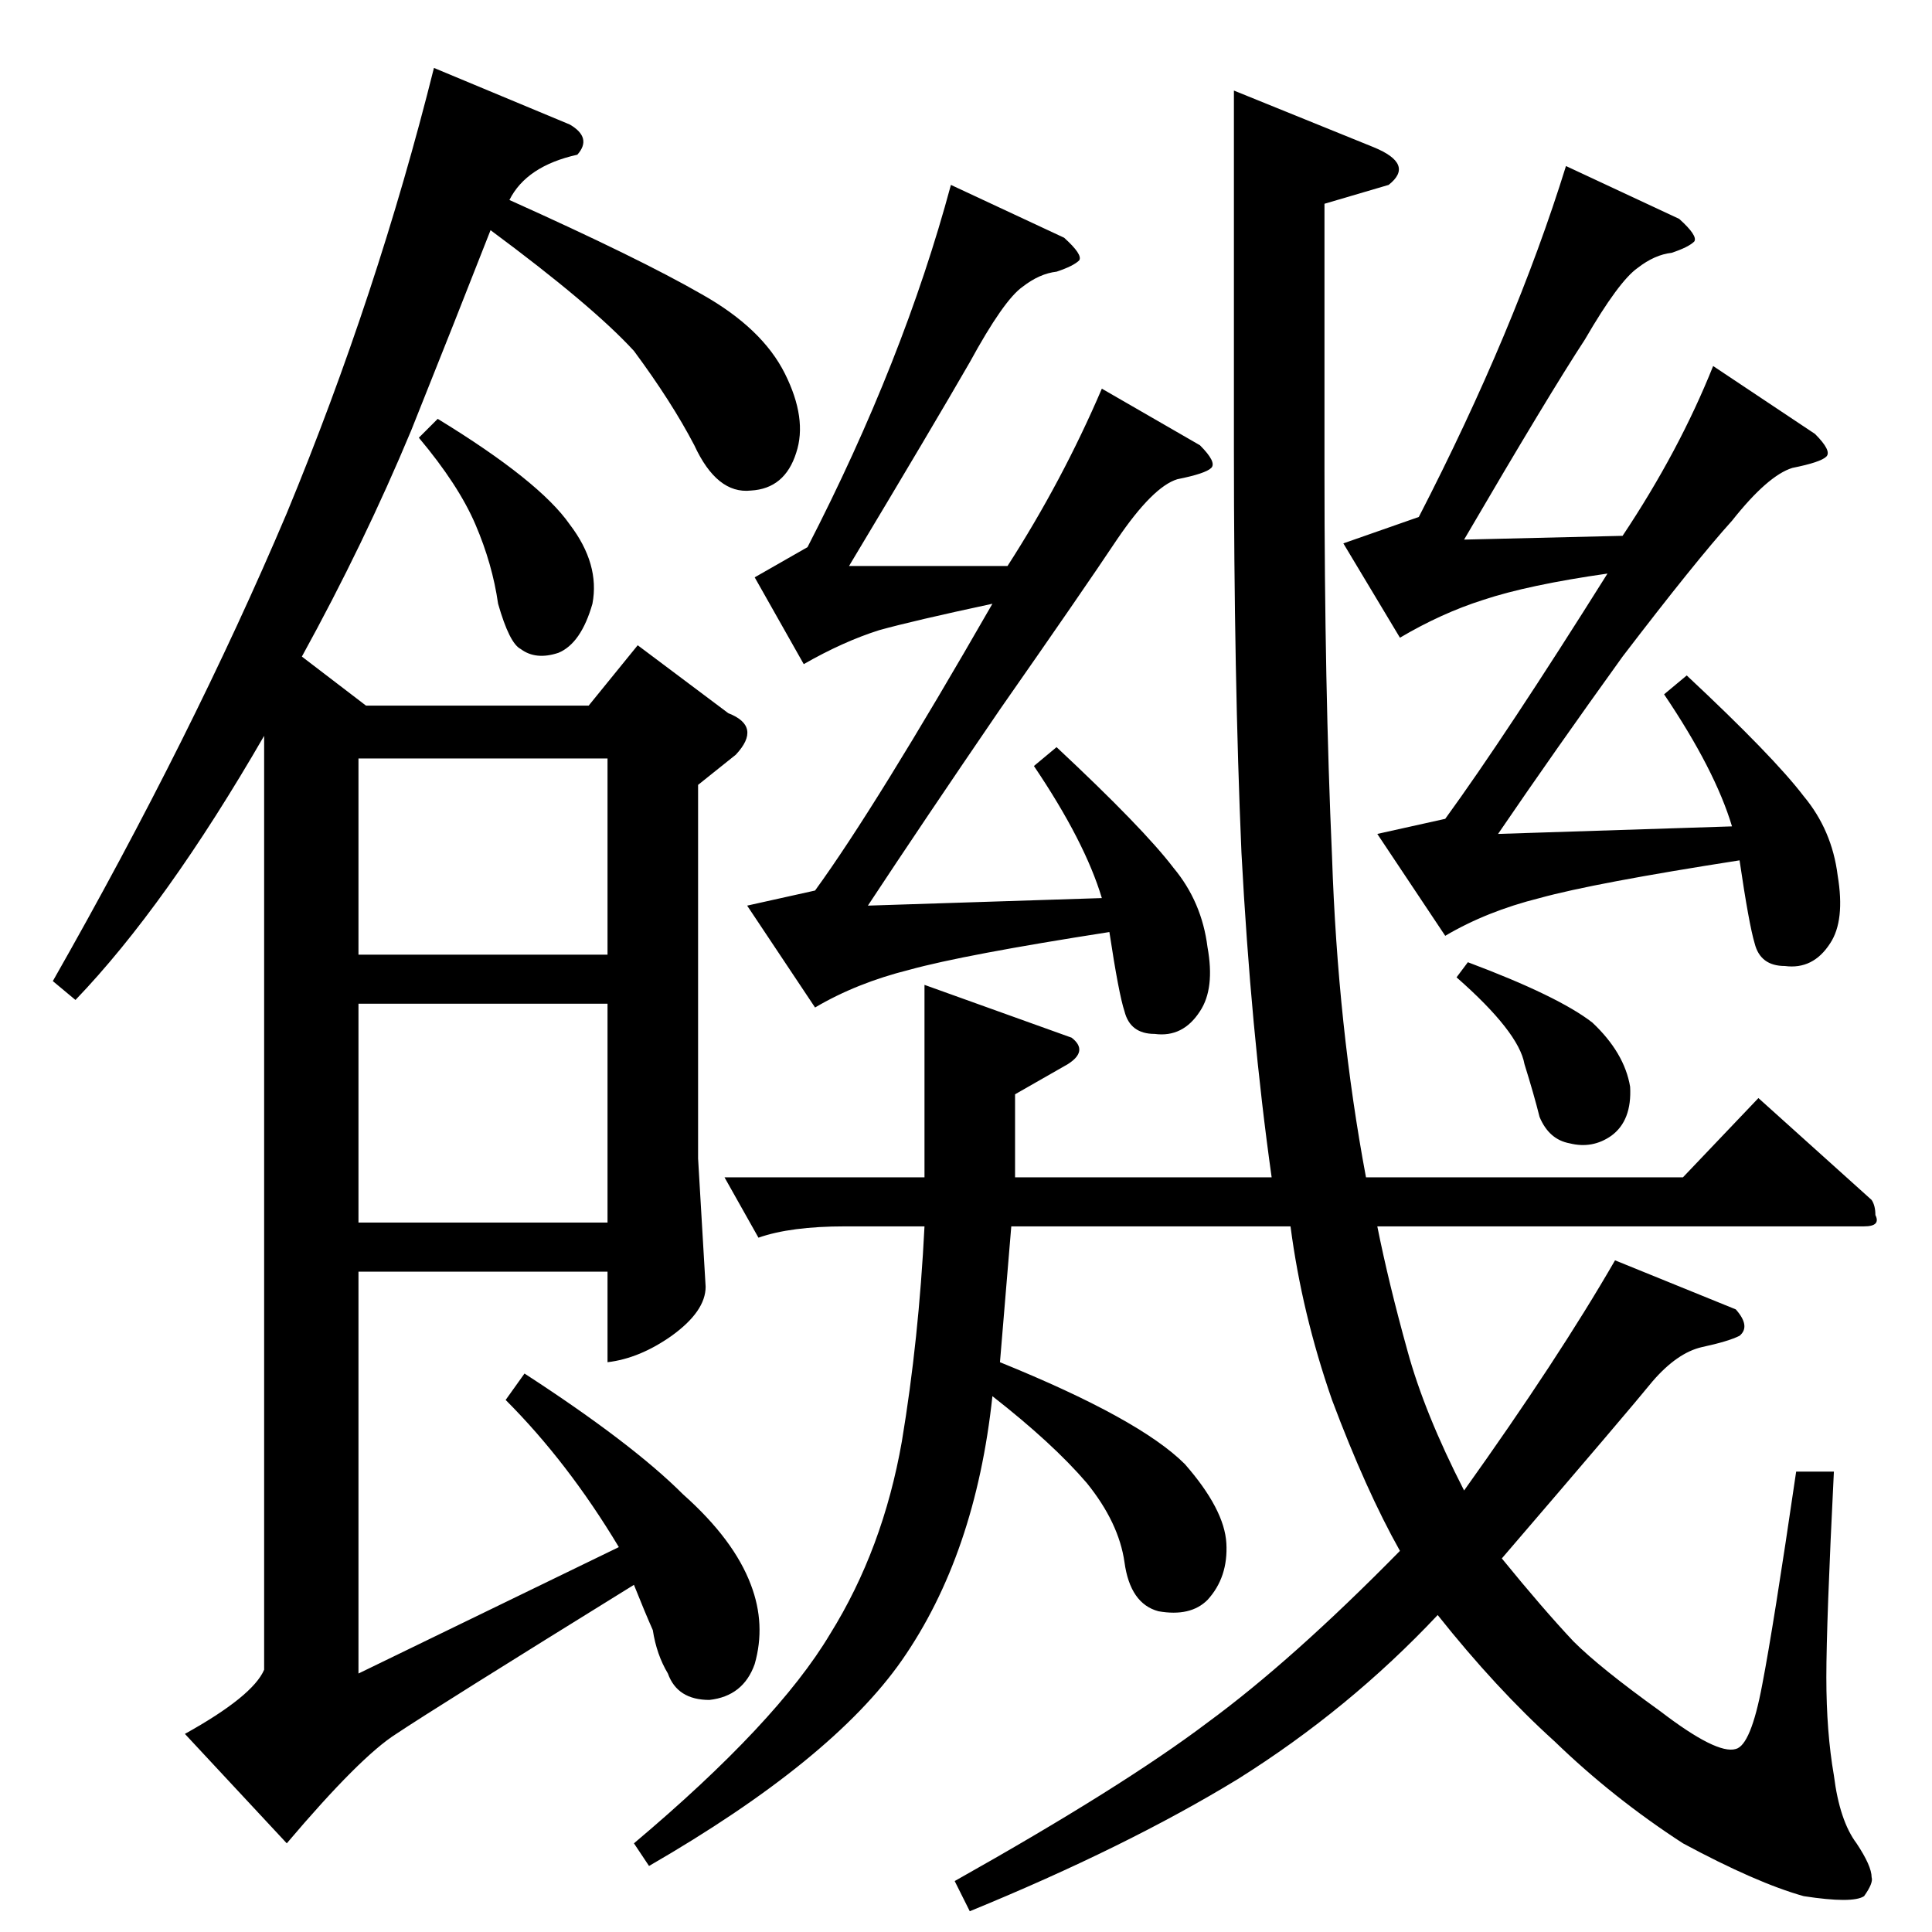 <?xml version="1.0" standalone="no"?>
<!DOCTYPE svg PUBLIC "-//W3C//DTD SVG 1.1//EN" "http://www.w3.org/Graphics/SVG/1.1/DTD/svg11.dtd" >
<svg xmlns="http://www.w3.org/2000/svg" xmlns:xlink="http://www.w3.org/1999/xlink" version="1.1" viewBox="0 -205 1024 1024">
  <g transform="matrix(1 0 0 -1 0 819)">
   <path fill="currentColor"
d="M338 682l48 -36q18 -7 4 -22l-20 -16v-198l4 -68q0 -13 -18 -26q-17 -12 -34 -14v48h-132v-213l138 67q-27 45 -60 78l10 14q57 -37 84 -64q27 -24 36 -48q8 -21 2 -42q-6 -17 -24 -19q-17 0 -22 14q-6 10 -8 23q-4 9 -10 24q-105 -65 -126 -79q-19 -12 -58 -58l-54 58
q36 20 42 34v495q-52 -90 -100 -140l-12 10q74 130 124 248q48 116 78 236l72 -30q12 -7 4 -16q-27 -6 -36 -24q69 -31 102 -50q32 -18 44 -42t6 -42q-6 -19 -24 -20q-18 -2 -30 24q-12 23 -32 50q-22 24 -76 64q-18 -46 -42 -106q-25 -60 -58 -120l34 -26h118l26 32v0v0z
M190 622v-104h132v104h-132v0v0zM190 492v-116h132v116h-132v0v0zM222 792l10 10q54 -33 70 -56q16 -21 12 -42q-6 -21 -18 -26q-12 -4 -20 2q-6 3 -12 24q-3 21 -12 42t-30 46v0v0zM932 442l60 -54q2 -3 2 -8q3 -6 -6 -6h-258q6 -30 16 -66q9 -33 30 -74q50 70 80 122
l64 -26q8 -9 2 -14q-6 -3 -20 -6q-13 -3 -26 -18q-13 -16 -80 -94q22 -27 38 -44q14 -14 46 -37q30 -23 40 -20q8 2 14 34q6 31 18 113h20q-4 -80 -4 -109t4 -52q3 -24 12 -36q8 -12 8 -18q1 -3 -4 -10q-6 -4 -32 0q-25 7 -64 28q-37 24 -68 54q-31 28 -62 67
q-47 -50 -106 -87q-59 -36 -142 -70l-8 16q89 50 134 84q45 33 102 91q-18 32 -36 80q-16 46 -22 92h-148l-6 -72q74 -30 98 -54q21 -24 22 -42t-10 -30q-9 -9 -26 -6q-15 4 -18 26q-3 21 -20 42q-18 21 -50 46q-9 -84 -48 -140q-37 -53 -134 -109l-8 12q76 64 104 111
q28 45 38 102q9 54 12 114h-42q-29 0 -46 -6l-18 32h106v102l78 -28q9 -7 -2 -14l-28 -16v-44h136q-11 78 -16 172q-4 93 -4 214v190l74 -30q22 -9 8 -20l-34 -10v-142q0 -114 4 -204q3 -90 18 -170h168l40 42v0v0zM400 718l28 16q51 99 76 192l60 -28q10 -9 8 -12
q-3 -3 -12 -6q-9 -1 -18 -8q-10 -7 -28 -40q-19 -33 -64 -108h84q29 45 50 94l52 -30q9 -9 6 -12t-18 -6q-13 -4 -32 -32q-18 -27 -62 -90q-41 -60 -70 -104l124 4q-9 30 -36 70l12 10q46 -43 62 -64q15 -18 18 -42q4 -22 -4 -34q-9 -14 -24 -12q-13 0 -16 12q-3 9 -8 42
q-77 -12 -106 -20q-28 -7 -50 -20l-36 54l36 8q32 44 94 152q-42 -9 -60 -14q-19 -6 -40 -18l-26 46v0v0zM712 736l40 14q51 99 78 186l60 -28q10 -9 8 -12q-3 -3 -12 -6q-9 -1 -18 -8q-10 -7 -28 -38q-19 -29 -64 -106l84 2q30 45 48 90l54 -36q9 -9 6 -12t-18 -6
q-13 -4 -32 -28q-19 -21 -58 -72q-36 -50 -66 -94l124 4q-9 30 -36 70l12 10q46 -43 62 -64q15 -18 18 -42q4 -24 -4 -36q-9 -14 -24 -12q-13 0 -16 12q-3 10 -8 44q-77 -12 -106 -20q-28 -7 -50 -20l-36 54l36 8q32 44 86 130q-42 -6 -66 -14q-22 -7 -44 -20l-30 50v0v0z
M772 506l6 8q48 -18 66 -32q17 -16 20 -34q1 -18 -10 -26q-10 -7 -22 -4q-11 2 -16 14q-3 12 -8 28q-3 17 -36 46v0v0z" />
  </g>

</svg>
